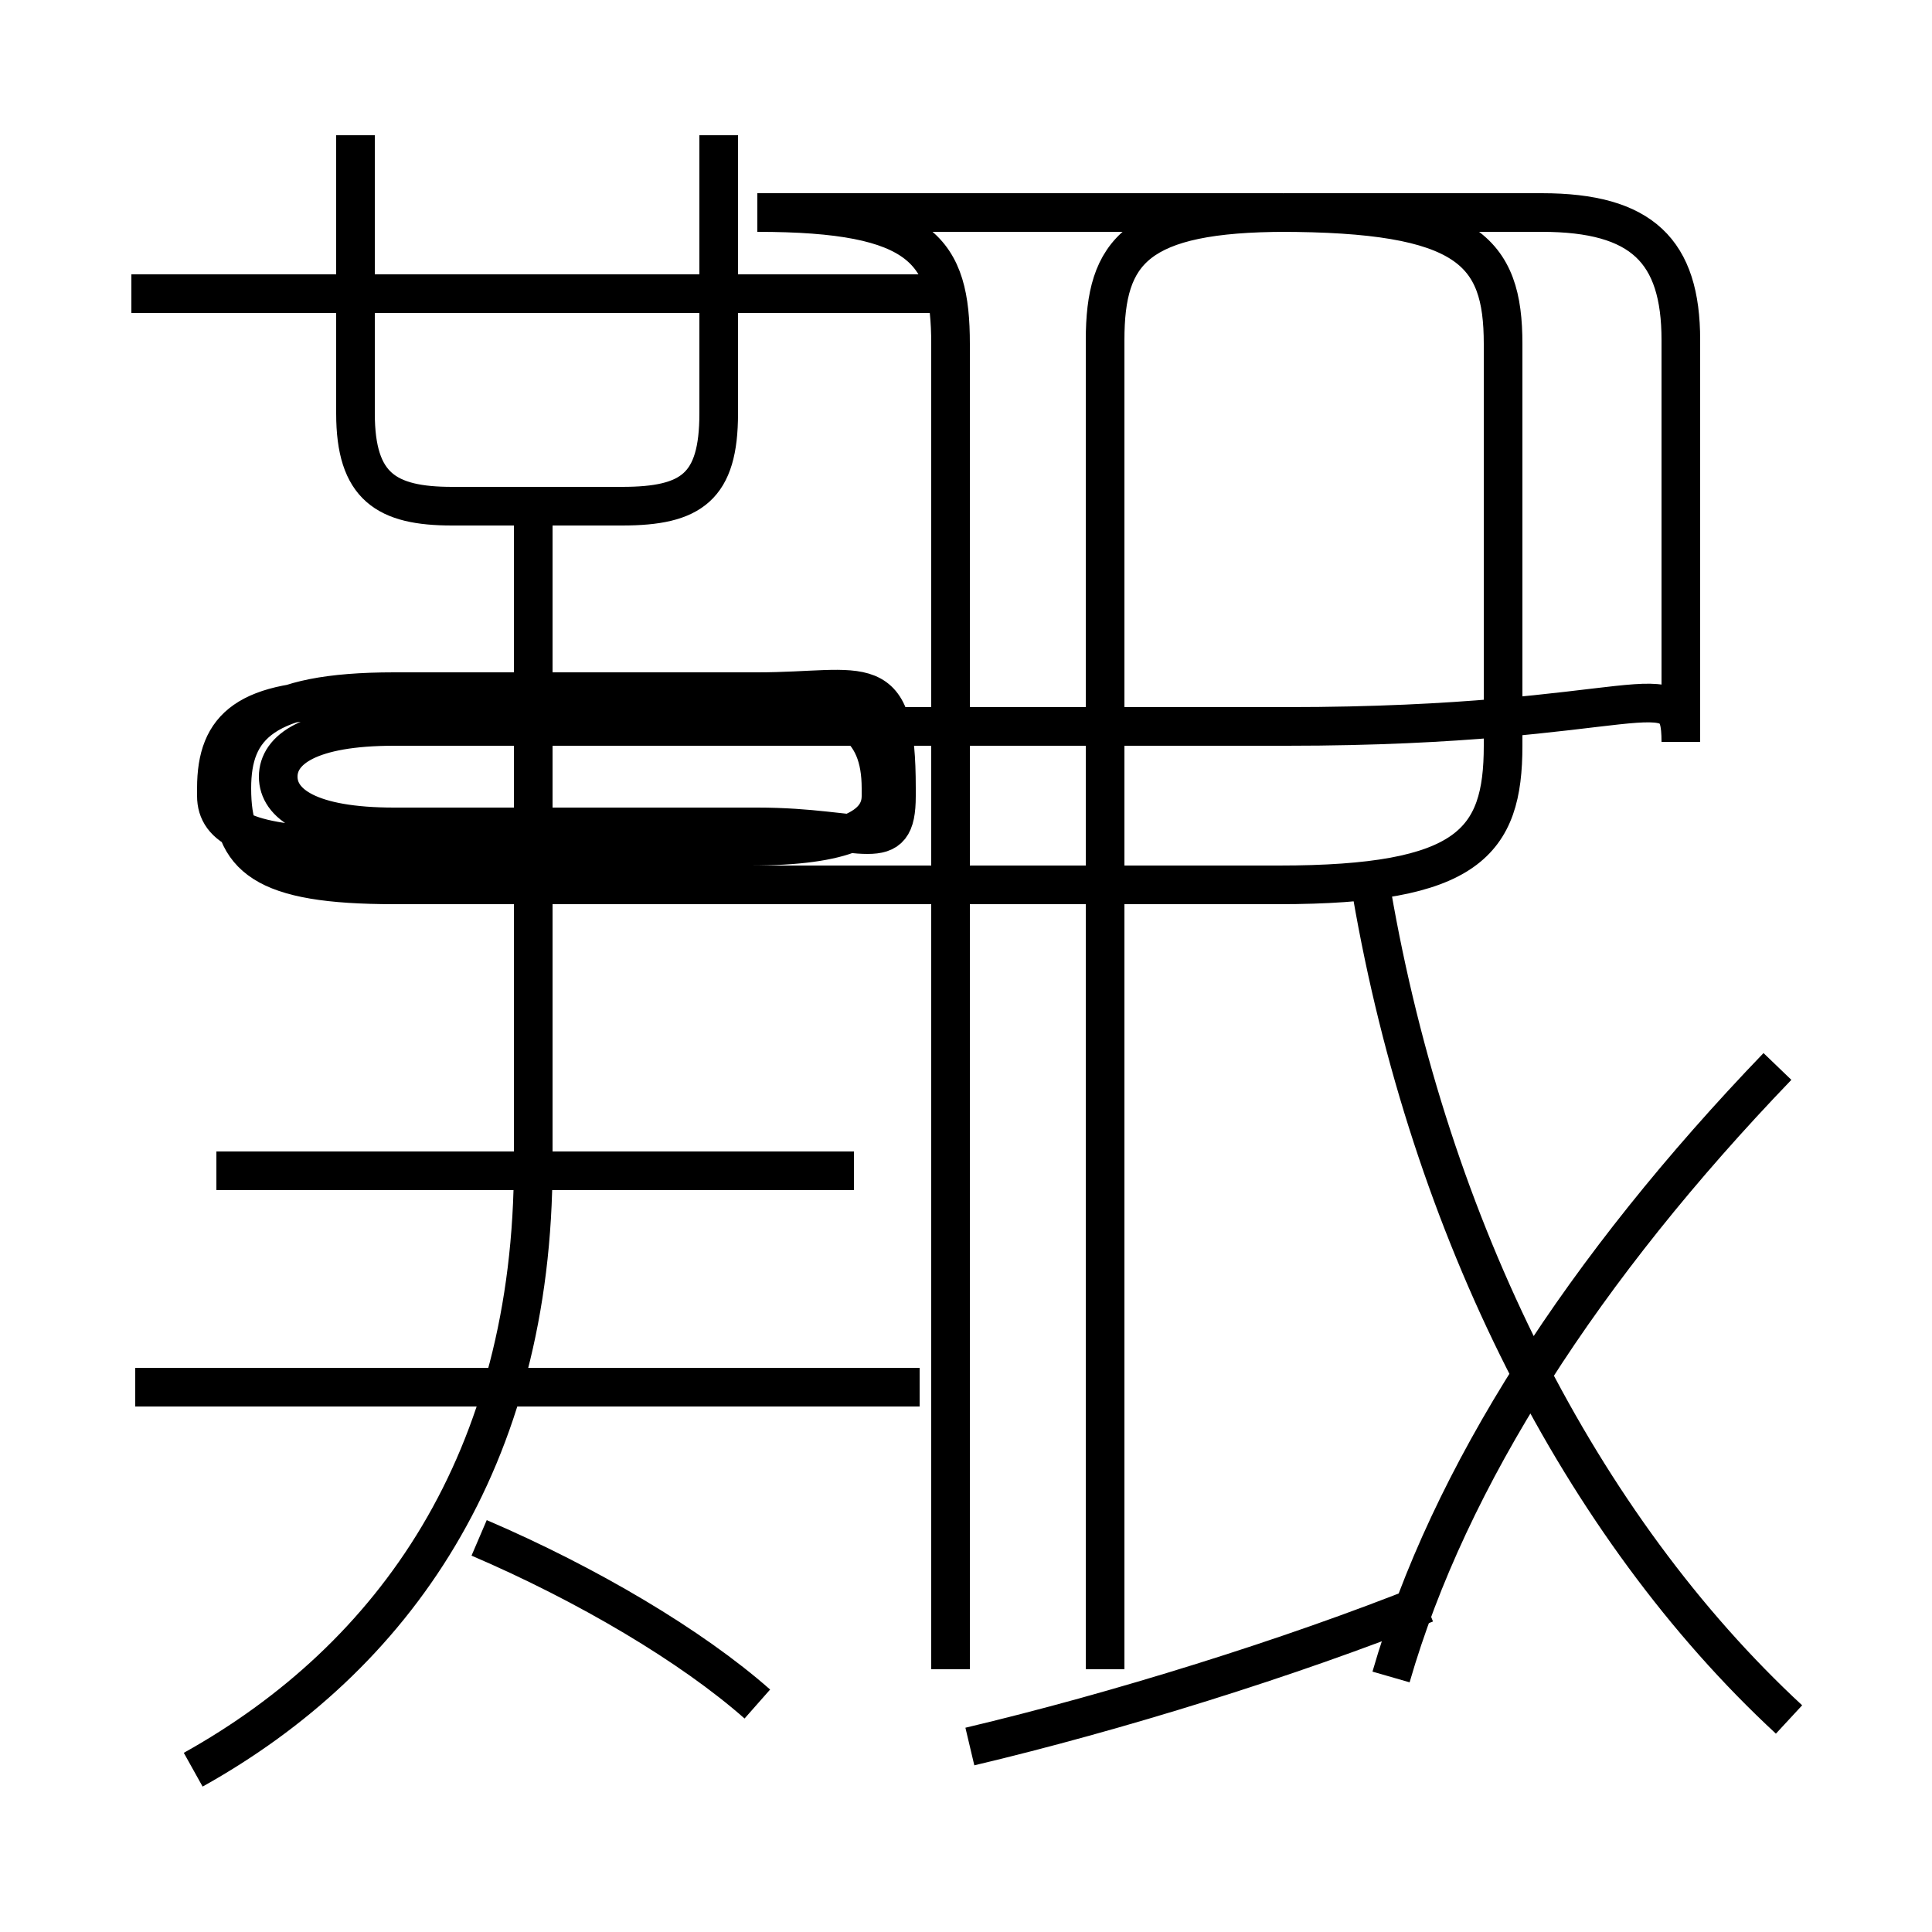 <?xml version='1.0' encoding='utf8'?>
<svg viewBox="0.0 -6.0 50.0 50.0" version="1.1" xmlns="http://www.w3.org/2000/svg">
<rect x="0.0" y="-6.0" width="50.0" height="50.0" fill="#808080" stroke="none"/>
<rect x="-1000" y="-1000" width="2000" height="2000" stroke="white" fill="white"/>
<g style="fill:white;stroke:#000000;  stroke-width:1">
<path d="M 46.3 0.5 C 40.9 -4.5 37.0 -12.2 35.5 -20.9 M 19.6 0.1 C 17.9 -1.4 15.2 -3.0 12.4 -4.2 M 5.0 1.8 C 10.2 -1.1 13.8 -6.2 13.8 -13.9 L 13.8 -30.6 M 23.8 -8.1 L 3.5 -8.1 M 19.6 0.1 C 17.9 -1.4 15.2 -3.0 12.4 -4.2 M 22.1 -13.7 L 5.6 -13.7 M 25.1 1.2 C 28.9 0.3 33.4 -1.1 36.9 -2.5 M 9.1 -22.1 L 19.4 -22.1 C 21.9 -22.1 22.8 -22.6 22.8 -23.4 L 22.8 -23.6 C 22.8 -25.2 21.9 -25.9 19.4 -25.9 L 9.1 -25.9 C 6.4 -25.9 5.6 -25.2 5.6 -23.6 L 5.6 -23.4 C 5.6 -22.6 6.4 -22.1 9.1 -22.1 Z M 24.8 -36.4 L 3.4 -36.4 M 9.2 -40.5 L 9.2 -33.3 C 9.2 -31.4 10.0 -30.9 11.7 -30.9 L 16.1 -30.9 C 17.9 -30.9 18.6 -31.4 18.6 -33.3 L 18.6 -40.5 M 46.0 -16.4 C 41.0 -11.2 37.5 -5.8 36.0 -0.6 M 24.6 -0.8 L 24.6 -35.1 C 24.6 -37.5 23.9 -38.5 19.6 -38.5 L 33.1 -38.5 C 38.0 -38.5 38.9 -37.5 38.9 -35.1 L 38.9 -24.7 C 38.9 -22.2 38.0 -21.1 33.1 -21.1 L 10.2 -21.1 C 6.8 -21.1 6.0 -21.8 6.0 -23.6 L 6.0 -23.6 C 6.0 -25.2 6.8 -26.1 10.2 -26.1 L 19.6 -26.1 C 22.4 -26.1 23.2 -26.8 23.2 -23.6 L 23.2 -23.4 C 23.2 -21.8 22.4 -22.6 19.6 -22.6 L 10.2 -22.6 C 8.0 -22.6 7.2 -23.2 7.2 -23.9 L 7.2 -23.9 C 7.2 -24.6 8.0 -25.2 10.2 -25.2 L 33.3 -25.2 C 42.5 -25.2 43.5 -26.8 43.5 -24.8 L 43.5 -35.2 C 43.5 -37.5 42.5 -38.5 39.9 -38.5 L 33.3 -38.5 C 29.4 -38.5 28.6 -37.5 28.6 -35.2 L 28.6 -0.8" transform="translate(0.0, 38.0)" />
</g>
</svg>